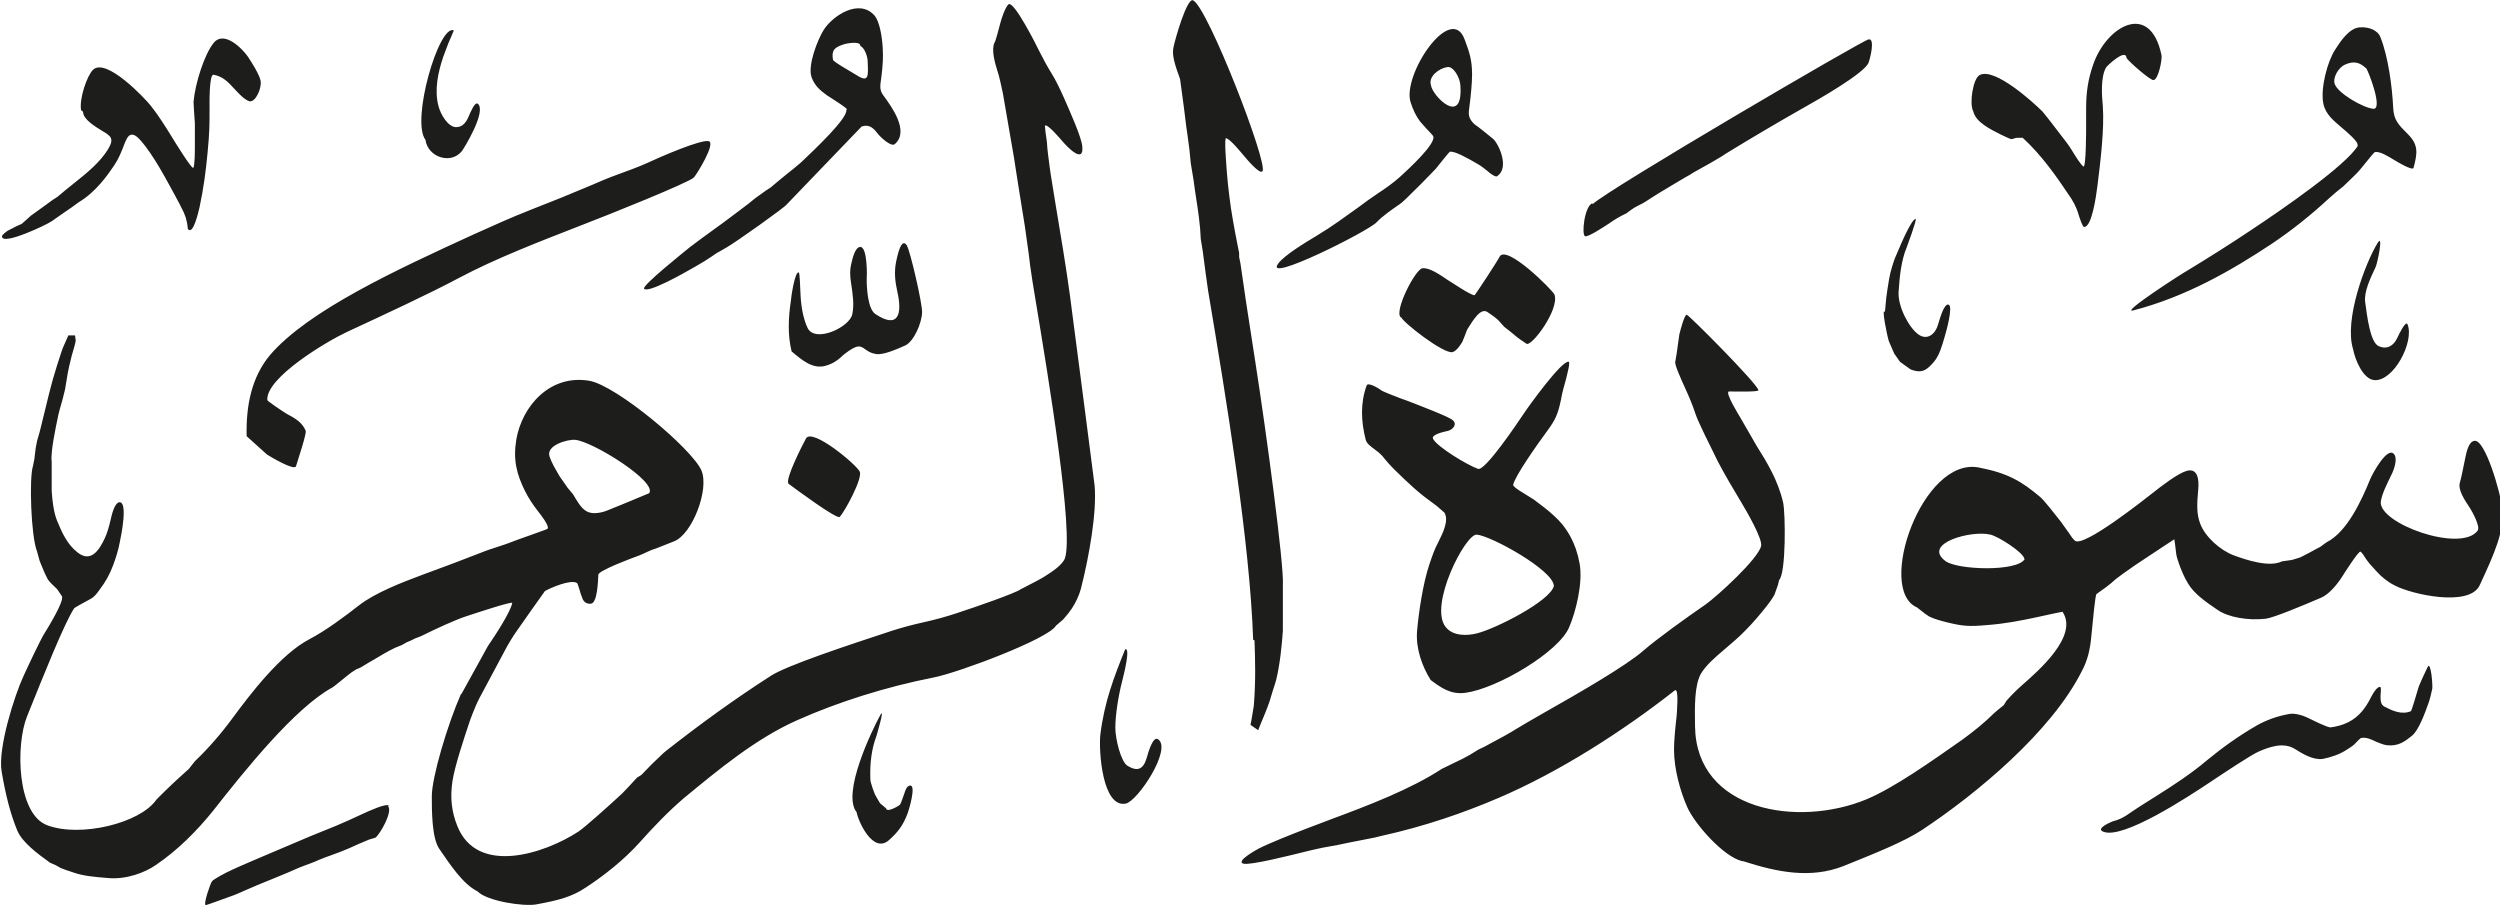 <svg viewBox="0 0 74.91 27.14" xmlns="http://www.w3.org/2000/svg"><path d="m11.63 24.16c.14.16-.23.82-.38.94l-.2.06q-.07.03-.33.14c-.17.08-.33.15-.51.22q-.1.04-.27.1c-.09.03-.3.11-.37.14q-.18.08-.24.1c-.08.03-.3.11-.37.14-.2.09-.46.2-.61.26-.2.08-.57.23-.66.27l-.37.16q-.29.13-.33.14c-.23.08-.81.3-.83.29-.07-.03.14-.64.19-.71s.43-.27.61-.35c.16-.08 1.06-.46 1.6-.69.51-.22.99-.42 1.52-.63.22-.09.52-.23.78-.35.17-.08.72-.33.79-.25m40.54 1.66c-.56-.14-1.42-1.12-1.64-1.63-.2-.46-.39-1.12-.39-1.71 0-.28.04-.67.08-1.02 0-.06.08-.86-.06-.75-1.53 1.2-3.43 2.43-5.28 3.22-1.05.45-2.21.85-3.52 1.14l-.16.04-.2.04c-.2.04-.61.12-.61.12-.23.05-.37.08-.61.12-.19.03-.39.08-.57.12-.6.15-1.76.44-1.97.39-.26-.07.45-.45.45-.45.13-.07.48-.22.7-.31.49-.2.97-.38 1.47-.57 1.08-.4 2.39-.9 3.32-1.51q.19-.09.41-.2c.15-.07.29-.14.43-.22l.26-.16.17-.08q.07-.04.24-.13c.23-.12.54-.29.71-.4.09-.06.58-.34.84-.49.99-.56 2.47-1.41 2.99-1.87.39-.34 1.25-.96 1.86-1.38.35-.25 1.57-1.36 1.66-1.75.05-.21-.45-1.07-.59-1.3-.24-.4-.49-.82-.7-1.22-.23-.46-.61-1.23-.67-1.42-.09-.28-.21-.56-.33-.82-.1-.22-.32-.7-.28-.77l.04-.24q.07-.52.08-.57c.04-.16.15-.58.22-.59.06 0 2.1 2.05 2.15 2.26.02.06-.66.04-.88.04-.15 0 .33.77.33.77l.49.85c.32.51.65 1.05.8 1.71.07.32.09 2.11-.12 2.32l-.04.16s-.09.26-.1.28c-.06.11-.16.25-.24.35-.2.25-.41.5-.63.72-.18.19-.41.38-.63.57-.27.23-.54.46-.7.72-.2.35-.19.99-.18 1.59.04 2.54 3.09 3.03 5.14 2.18.83-.35 1.92-1.12 2.86-1.78.32-.23.68-.52.96-.8.04-.04.2-.17.29-.24l.08-.13c.13-.15.32-.34.47-.47.5-.44 1.7-1.48 1.21-2.2 0 0-.59.12-.75.16-.51.11-.98.2-1.51.24-.55.05-.74.03-1.19-.08-.2-.05-.39-.1-.55-.18l-.13-.09q-.21-.17-.23-.18c-1.23-.53.16-4.53 1.86-4.19.88.17 1.28.42 1.83.88.12.1.43.5.62.74l.25.35c.07.11.1.15.17.22.25.23 2.14-1.28 2.31-1.41.29-.23.77-.6 1.04-.68.35-.1.37.3.35.53-.04.46-.06.75.06 1.06.15.39.6.79 1 .94.38.14 1.07.37 1.45.18l.29-.04.2-.06c.06-.02.07-.02.33-.16s.31-.17.32-.17q.2-.15.21-.15c.6-.31 1.03-1.24 1.29-1.88.07-.17.54-1.04.73-.73.09.14-.02.46-.1.61-.13.27-.27.54-.31.78-.1.66 2.4 1.56 2.9.88.09-.12-.17-.58-.22-.66-.18-.27-.38-.57-.31-.79.03-.08.11-.49.16-.73.04-.19.1-.48.27-.51.33-.06.79 1.58.84 2.02.07.67-.23 1.34-.68 2.31-.31.66-2.05.27-2.55 0-.2-.1-.4-.26-.54-.42l-.2-.22-.1-.13c-.08-.12-.13-.21-.18-.24-.05-.04-.52.7-.55.75-.14.22-.39.53-.63.63-.56.24-1.42.6-1.66.63-.52.06-1.13-.04-1.45-.27-.34-.23-.7-.48-.88-.79-.11-.18-.19-.37-.27-.59-.03-.09-.07-.21-.08-.28l-.04-.33-.02-.12s-1.02.67-1.18.78c-.18.12-.55.39-.57.41-.17.16-.38.31-.58.45-.04.03-.11.81-.15 1.21-.04.47-.12.78-.29 1.1-.91 1.81-3.13 3.66-4.79 4.76-.53.35-1.43.71-2.35 1.08-.99.39-2 .18-2.99-.14m-26.58-1.47c-.46-.56.46-2.46.7-2.9.17-.32-.11.62-.11.62-.14.37-.2.8-.18 1.3 0 .09.11.38.14.45 0 0 .14.25.15.26l.18.15c.02.15.41-.09.42-.11.02-.03.1-.25.13-.34.04-.12.07-.21.16-.23.21-.04-.03.74-.06.82-.14.38-.3.58-.57.82-.47.4-.9-.54-.96-.83m44.13-2.55c.43-.05.74-.21.97-.48.08-.09.17-.23.23-.34.06-.12.22-.44.33-.39.02 0 .01.19 0 .26 0 .12 0 .26.11.32.23.12.52.26.8.14.02 0 .17-.52.24-.75.02-.06.17-.38.26-.57.1-.21.16.57.14.65-.03.15-.07.31-.12.45-.11.31-.29.79-.48.95-.21.17-.41.33-.76.29-.1-.01-.23-.07-.31-.1-.17-.08-.29-.14-.45-.12-.03 0-.15.12-.21.19-.05.05-.16.12-.24.17-.2.13-.45.22-.71.27-.29.04-.6-.15-.84-.3-.34-.21-.76-.06-1.08.08-.23.1-1.01.62-1.49.94-.59.39-2.58 1.71-3.17 1.46-.25-.1.29-.31.29-.31.16-.04.29-.1.41-.18.29-.2.62-.41.88-.57.51-.32 1.06-.68 1.52-1.07.46-.38.96-.74 1.5-1.05.28-.16.63-.29 1-.35.14-.02.37.04.49.1.25.12.61.3.7.3m-36.1-2.33c.17-.08-.02.7-.09.97-.11.43-.2 1-.2 1.38 0 .33.17 1.03.37 1.14.3.18.47.1.57-.24.05-.18.19-.66.34-.56.43.29-.61 1.86-.97 1.93-.7.13-.81-1.58-.76-2.06.12-.99.42-1.76.74-2.55m3.84-.3c-.1-2.93-.79-7.12-1.35-10.46-.03-.17-.11-.81-.16-1.18l-.06-.37-.02-.32c-.02-.22-.05-.45-.08-.65q-.07-.44-.12-.82l-.04-.24-.04-.24-.04-.41c-.03-.22-.08-.62-.1-.73l-.06-.49c-.03-.25-.12-.87-.12-.89-.14-.39-.25-.7-.2-.94.05-.26.41-1.51.59-1.42.44.21 2.25 4.88 2.08 5.12-.08.11-.47-.36-.53-.43-.16-.19-.43-.52-.56-.56-.06-.02 0 .71 0 .71l.02.29q.03.39.08.77c.05.42.15.97.25 1.47l.04.2v.12l.04.2.16 1.1.29 1.88c.33 2.11.86 6.07.82 6.64v1.38c-.03.45-.09 1.02-.2 1.47q-.02.08-.1.32l-.1.33q-.05.15-.14.37c-.06.13-.2.49-.2.49l-.23-.16.04-.21.06-.37c.06-.76.04-1.37.02-1.95m5.27 1.17c-.24-.38-.44-.92-.4-1.44.05-.58.18-1.45.37-2.01.09-.26.15-.45.27-.67.14-.28.32-.65.18-.88l-.23-.2-.35-.26c-.22-.17-.43-.36-.63-.55s-.41-.39-.58-.6c-.09-.12-.16-.18-.28-.27-.16-.12-.26-.19-.29-.31-.14-.55-.16-1.1.03-1.62.04-.11.37.09.46.16.05.03.52.22.76.3.44.17 1.25.48 1.36.58.14.12.01.28-.14.32-.18.04-.51.12-.45.24.12.24 1.05.8 1.35.9.21.07 1.19-1.39 1.35-1.63.2-.3 1.15-1.61 1.36-1.58.07 0-.07.47-.07.5-.06.22-.12.41-.16.65-.09.44-.18.61-.4.91-.31.42-.98 1.37-1.03 1.63 0 .05.17.16.22.19.12.08.36.22.4.25.21.16.42.31.61.49.38.34.65.81.76 1.42.11.59-.12 1.47-.31 1.91-.3.74-2.15 1.84-3.11 1.97-.45.06-.74-.16-1.05-.39m3.7-2.82c-.03-.47-1.87-1.49-2.31-1.53-.34-.03-1.45 2.13-.93 2.77.22.28.65.26.93.19.57-.14 2.2-.97 2.31-1.42m14.1-.81c-.03-.2-.79-.68-1.02-.73-.56-.14-2.05.26-1.35.79.35.27 2.16.33 2.38-.06m-37.05-2.27c-.08-.15.41-1.12.53-1.34.18-.33 1.5.77 1.61.99.1.2-.46 1.22-.6 1.36-.08.08-1.3-.82-1.54-1m-4.17.29c.26-.34-1.7-1.56-2.22-1.6-.21-.02-.89.16-.76.51.07.2.17.36.29.57l.25.36s.16.19.16.19c.26.44.39.66.9.53.12-.03.87-.35 1.38-.56m-12.06-1.72c-.02-.91.15-1.76.7-2.42 1.15-1.34 3.8-2.56 6.09-3.61.58-.26 1.15-.52 1.74-.75.62-.24 1.21-.48 1.8-.73.25-.11.51-.22.76-.31.3-.11.66-.24.9-.35.43-.2 1.61-.71 1.85-.66.24.04-.36 1.01-.44 1.09-.15.15-2.48 1.09-3.42 1.45-1.18.46-2.53.98-3.6 1.55-.92.49-2.26 1.11-3.38 1.63-.6.28-2.43 1.37-2.38 2.04 0 .03.51.37.58.41.25.13.47.26.57.51.03.08-.22.83-.29 1.06-.05.15-.79-.3-.87-.35l-.61-.55zm63.12-2.59c-.28-.87.36-2.59.74-3.2.17-.27-.01.62-.07.74-.15.32-.35.73-.31 1.04.06.44.15 1.2.4 1.32.26.12.46-.02.56-.24.06-.13.26-.54.31-.41.21.52-.42 1.72-1 1.67-.33-.03-.57-.6-.63-.92m-13.74.15-.17-.39c-.06-.18-.23-1.04-.12-.88l.04-.43.04-.28q.05-.33.08-.45c.05-.19.12-.43.19-.57.15-.36.45-1.05.57-1.06.05 0-.27.86-.27.86-.16.38-.21.86-.24 1.32-.03.44.31 1.08.59 1.28s.52-.03.59-.29c.07-.23.19-.65.32-.6.14.05-.08.83-.12.96-.08.28-.16.56-.32.75-.2.23-.34.37-.7.23-.01 0-.23-.17-.32-.23l-.16-.23zm-33.05-.09c-.12-.49-.1-1-.02-1.53 0-.06.12-.91.24-.83.02.01.04.44.05.71.02.35.09.7.21.95.23.46 1.27-.03 1.34-.42.06-.3.01-.6-.04-.94q-.05-.31 0-.53c.05-.22.12-.52.27-.54.23-.02.21.9.2.98 0 .23.03.88.26 1.03.69.46.81 0 .66-.66-.07-.31-.1-.6-.04-.9.03-.14.15-.76.32-.5.1.15.47 1.75.46 2.01-.01.33-.25.87-.5.99-.25.11-.65.29-.87.26-.17-.03-.21-.06-.33-.14-.15-.11-.23-.17-.64.15-.16.15-.3.27-.55.34-.38.11-.7-.16-1.02-.43m18.25-1.02c-.2-.2.44-1.44.65-1.47.2-.03.51.18.76.35.24.15.65.43.8.46.02 0 .7-1.04.75-1.15.19-.41 1.61 1.01 1.65 1.13.15.45-.69 1.57-.84 1.47q-.24-.16-.26-.18c-.09-.08-.41-.33-.41-.33q-.17-.19-.18-.2c-.1-.09-.2-.16-.32-.24-.2-.13-.41.21-.61.53l-.06.16-.08.2c-.06.1-.17.27-.29.31-.26.08-1.56-.94-1.55-1.06m28.66-5.15c.03-.09-.31-.38-.5-.54-.21-.18-.45-.37-.52-.68-.1-.46.12-1.28.35-1.63.16-.25.42-.65.74-.67.26-.02.54.08.62.3.23.58.35 1.47.38 2.11.02.37.15.5.44.79.32.32.29.56.17 1.01-.03.1-.52-.2-.57-.23-.18-.11-.45-.28-.59-.24-.02 0-.17.19-.26.3-.12.15-.23.29-.37.42-.11.1-.25.25-.31.3-.15.12-.3.24-.44.37-.53.49-1.09.94-1.7 1.35-1.22.81-2.58 1.59-4.15 2-.45.12 1.49-1.13 1.61-1.19.66-.4 1.29-.8 1.92-1.22.98-.65 2.83-1.93 3.19-2.52m-45.27-1.1c-.05-.05-.15-.12-.24-.18-.12-.08-.37-.24-.37-.24-.2-.15-.35-.27-.45-.53-.13-.36.19-1.15.36-1.42.27-.43 1.06-.95 1.52-.44.16.18.23.65.25.96.02.29 0 .57-.04.89-.04.27-.06.39.06.55.25.34.79 1.08.34 1.46-.11.09-.42-.21-.48-.28-.14-.18-.26-.33-.51-.25l-2.24 2.33c-.04.08-1.55 1.15-1.8 1.29-.21.12-.29.17-.3.17q-.11.08-.36.24l-.27.16-.14.08c-.21.12-1.3.74-1.41.59-.07-.09 1.21-1.11 1.38-1.25.13-.1.51-.38.76-.56.3-.21.63-.47.98-.73l.21-.17.32-.23.14-.09q.16-.14.19-.16l.23-.19.25-.2.24-.2c.41-.39 1.41-1.33 1.36-1.58m17.58.78s-.14-.16-.22-.24l-.16-.18c-.13-.17-.22-.36-.29-.58-.27-.81 1.21-3.02 1.62-1.88.14.38.22.6.22 1.05 0 .25-.04.65-.08.96-.03.2-.05.34.16.53q.09.06.24.18c.11.09.32.26.32.26.18.18.48.87.11 1.11-.05.04-.23-.1-.27-.14-.11-.09-.21-.17-.32-.23-.29-.17-.7-.4-.83-.36-.01 0-.31.37-.42.51 0 0-.45.47-.62.63-.15.15-.39.39-.46.43-.22.15-.51.35-.69.54-.25.27-3.4 1.85-2.95 1.24.18-.25.81-.63 1.16-.84.45-.27.84-.56 1.26-.86.18-.14.37-.27.56-.4.23-.15.47-.32.67-.5.23-.21 1.12-1.02.99-1.23m-40.51-.77c-.06-.34.18-1.04.36-1.21.39-.37 1.54.84 1.73 1.08.23.29.43.61.64.95.09.15.58.94.63.91s.05-.54.05-.66v-.67c-.02-.25-.04-.63-.04-.65.05-.55.32-1.41.6-1.76.32-.4.88.19 1.03.41.12.18.34.53.38.72.04.24-.17.68-.35.61-.14-.05-.3-.22-.42-.35-.2-.22-.36-.39-.64-.44-.14-.03-.12.96-.12.96 0 .57 0 .75-.06 1.38-.05.54-.12 1.07-.24 1.63-.03.12-.19.86-.35.65l-.02-.16-.04-.17-.06-.16-.14-.28s-.3-.56-.43-.79c-.17-.31-.7-1.2-.94-1.26-.15-.04-.21.13-.27.27-.09.24-.18.46-.31.65-.19.28-.54.79-1.06 1.1-.22.16-.22.16-.22.16-.18.12-.39.27-.59.41-.14.1-1.5.75-1.49.45 0-.04.13-.14.16-.16l.27-.14.16-.07.28-.25.32-.23.33-.24.14-.09c.18-.15.37-.31.55-.45.34-.27.74-.6.97-.98.19-.32.09-.39-.18-.55-.23-.14-.57-.35-.57-.57m45.23 2.77c.47-.45 8.09-4.91 8.27-4.94.21-.04.04.6 0 .7-.12.31-1.48 1.09-2 1.38-.72.41-1.47.85-2.27 1.34l-.12.08-.27.16-.14.08-.43.24q-.12.08-.27.16l-.27.16-.55.33-.25.16s-.18.12-.23.14c-.2.1-.23.11-.45.28-.21.1-.36.19-.53.31-.2.13-.61.4-.71.38-.12-.03-.02-.92.22-.99m11.4-2.77c-.11-.23 0-.97.2-1.07.45-.24 1.62.83 1.88 1.09 0 0 .19.23.24.3l.33.43c.11.14.22.28.31.43.11.18.27.44.35.49.08.04.08-1.12.08-1.18v-.57c0-.48.06-.87.21-1.3.39-1.15 1.71-1.93 2.05-.28.02.12-.09.72-.24.74-.09.02-.8-.6-.81-.67-.03-.29-.6.26-.61.29-.17.28-.13.85-.1 1.16.05.67-.07 1.66-.16 2.38-.04.32-.17 1.25-.4 1.24-.05 0-.13-.26-.17-.38-.07-.24-.18-.43-.31-.61-.32-.48-.79-1.16-1.36-1.68h-.19s-.14.04-.14.04c-.05 0-.22-.09-.33-.14-.3-.15-.75-.37-.82-.69m-46.38.85c-.44-.57.4-3.47.85-3.28l-.07.17q-.09.19-.19.47l-.06.16c-.15.45-.27.98-.14 1.47.06.24.29.65.55.63.18-.01.28-.15.35-.31.06-.14.19-.46.28-.39.27.23-.43 1.36-.48 1.42-.33.41-1.02.18-1.09-.34m58.14-2.15c-.17-.16-.35-.23-.63-.1-.18.08-.37.38-.3.58.1.28.85.71 1.15.74.31.04-.14-1.13-.21-1.22m-28.02.52c.04.31.97 1.26.88 0-.01-.22-.2-.58-.39-.55-.26.04-.58.29-.49.55m-17.1-1.18c.02-.16-.42-.08-.5-.05-.27.09-.37.17-.32.46 0 .06.6.39.77.5.3.17.29-.02.27-.45 0-.15-.1-.42-.22-.46m-11.96 19.4c-.41.93-.88 2.51-.88 3.08 0 .44 0 1.24.22 1.57.33.48.71 1.06 1.15 1.28.28.29 1.38.46 1.76.39.65-.12 1.06-.22 1.49-.51.58-.38 1.15-.84 1.61-1.35.41-.46.86-.93 1.33-1.33 1.02-.84 2.15-1.78 3.39-2.33 1.21-.54 2.66-1 4.09-1.28.76-.15 3.44-1.16 3.66-1.55l.22-.19q.17-.19.26-.33c.11-.17.21-.37.27-.59.25-.99.48-2.29.41-3.09 0 0-.53-4.13-.74-5.7-.11-.82-.29-1.89-.45-2.85-.05-.33-.13-.77-.16-1.02-.03-.22-.07-.52-.08-.73l-.04-.28-.02-.2c.06-.09.48.41.54.48.12.14.64.69.58.13-.03-.28-.36-1.02-.55-1.45-.11-.25-.25-.54-.37-.73-.13-.21-.26-.45-.37-.67-.08-.17-.76-1.52-.92-1.4-.1.09-.21.42-.25.58-.05.18-.13.51-.17.57-.1.2.01.6.08.82.07.2.12.47.17.69l.33 1.91s.23 1.49.33 2.08q.04.26.08.57l.04.29.04.33c.04.29.1.67.16 1.02.39 2.35 1.15 6.96.88 7.74-.08.21-.41.42-.65.57-.14.08-.25.14-.41.22l-.27.14c-.17.12-1.29.51-1.9.71-.33.11-.66.2-1.02.28-.32.07-.61.15-.9.24-1.4.46-3.18 1.05-3.66 1.36-1.12.72-2.12 1.45-3.13 2.24q-.08.06-.22.2l-.21.2-.32.33-.13.08c-.2.22-.35.38-.45.48-.4.37-1.1 1-1.31 1.14-1.01.66-3.04 1.33-3.63-.18-.16-.4-.22-.83-.14-1.34.07-.45.33-1.23.53-1.83.04-.12.12-.3.18-.45 0 0 .04-.09.08-.17l.85-1.59c.07-.12.14-.24.22-.36.17-.25.91-1.29.91-1.29.16-.09.77-.36.96-.24.02 0 .09.25.11.32l.06.16q.07.15.24.14c.2 0 .22-.67.23-.87 0-.12 1.01-.5 1.21-.57q.08-.03.27-.12c.08-.04.14-.06.26-.1 0 0 .33-.13.53-.21.54-.21 1.06-1.55.82-2.12-.28-.65-2.55-2.55-3.36-2.69-1.18-.2-2.02.76-2.19 1.77-.1.62.02 1.04.26 1.53.11.22.25.43.4.62.04.05.37.46.27.52-.03.02-.61.22-.91.33l-.16.06-.16.06-.24.08c-.14.05-.29.09-.41.14-.72.28-1.14.44-1.88.71-.59.22-1.39.53-1.87.9-.45.35-1.01.77-1.51 1.03-.85.45-1.74 1.61-2.3 2.37-.33.45-.72.9-1.12 1.28l-.18.23-.31.28c-.18.16-.67.64-.67.65-.49.7-2.27 1.13-3.26.76-.92-.34-.95-2.42-.61-3.26.52-1.29 1.1-2.75 1.41-3.24.01-.02.23-.14.47-.27.14-.07.21-.17.31-.31.16-.21.29-.44.39-.71.08-.21.16-.47.2-.69.05-.23.25-1.24-.02-1.2-.13.03-.21.32-.26.55-.04.17-.1.39-.17.53-.16.34-.41.75-.82.42-.3-.24-.45-.56-.61-.95-.1-.25-.14-.58-.16-.89v-.88c-.04-.27.12-1.02.2-1.4l.04-.16.08-.28.04-.16.04-.16.04-.24.04-.24.04-.2.08-.33c.05-.16.12-.42.12-.45l-.02-.16h-.2s-.07.16-.12.27c-.04.08-.06.14-.1.26l-.12.37c-.09.28-.17.57-.24.85l-.24.98-.04.16-.08.28-.04.21-.04.33-.04.2c-.12.35-.06 2.12.12 2.56l.08.29c.08.2.17.42.25.56.04.06.17.19.27.28l.15.22c.05.17-.38.87-.57 1.18-.07.12-.42.84-.59 1.22-.26.56-.77 2.15-.65 2.85s.26 1.26.47 1.77c.15.35.59.68.98.96l.18.08.14.08.16.06.24.08c.29.1.64.13 1.02.16.54.05 1.1-.16 1.43-.39.65-.44 1.23-1.02 1.72-1.63.95-1.21 2.45-3.08 3.57-3.69.02 0 .41-.33.57-.45l.14-.09.14-.06.23-.14.14-.08c.2-.12.43-.26.66-.37l.2-.08.14-.08.14-.06.12-.06.16-.06c.47-.23 1.02-.49 1.39-.61.19-.06 1.38-.46 1.36-.39-.05.26-.49.94-.71 1.26 0 0-.01.02-.02.03l-.8 1.45z" fill="#1d1d1b" fill-rule="evenodd"/></svg>